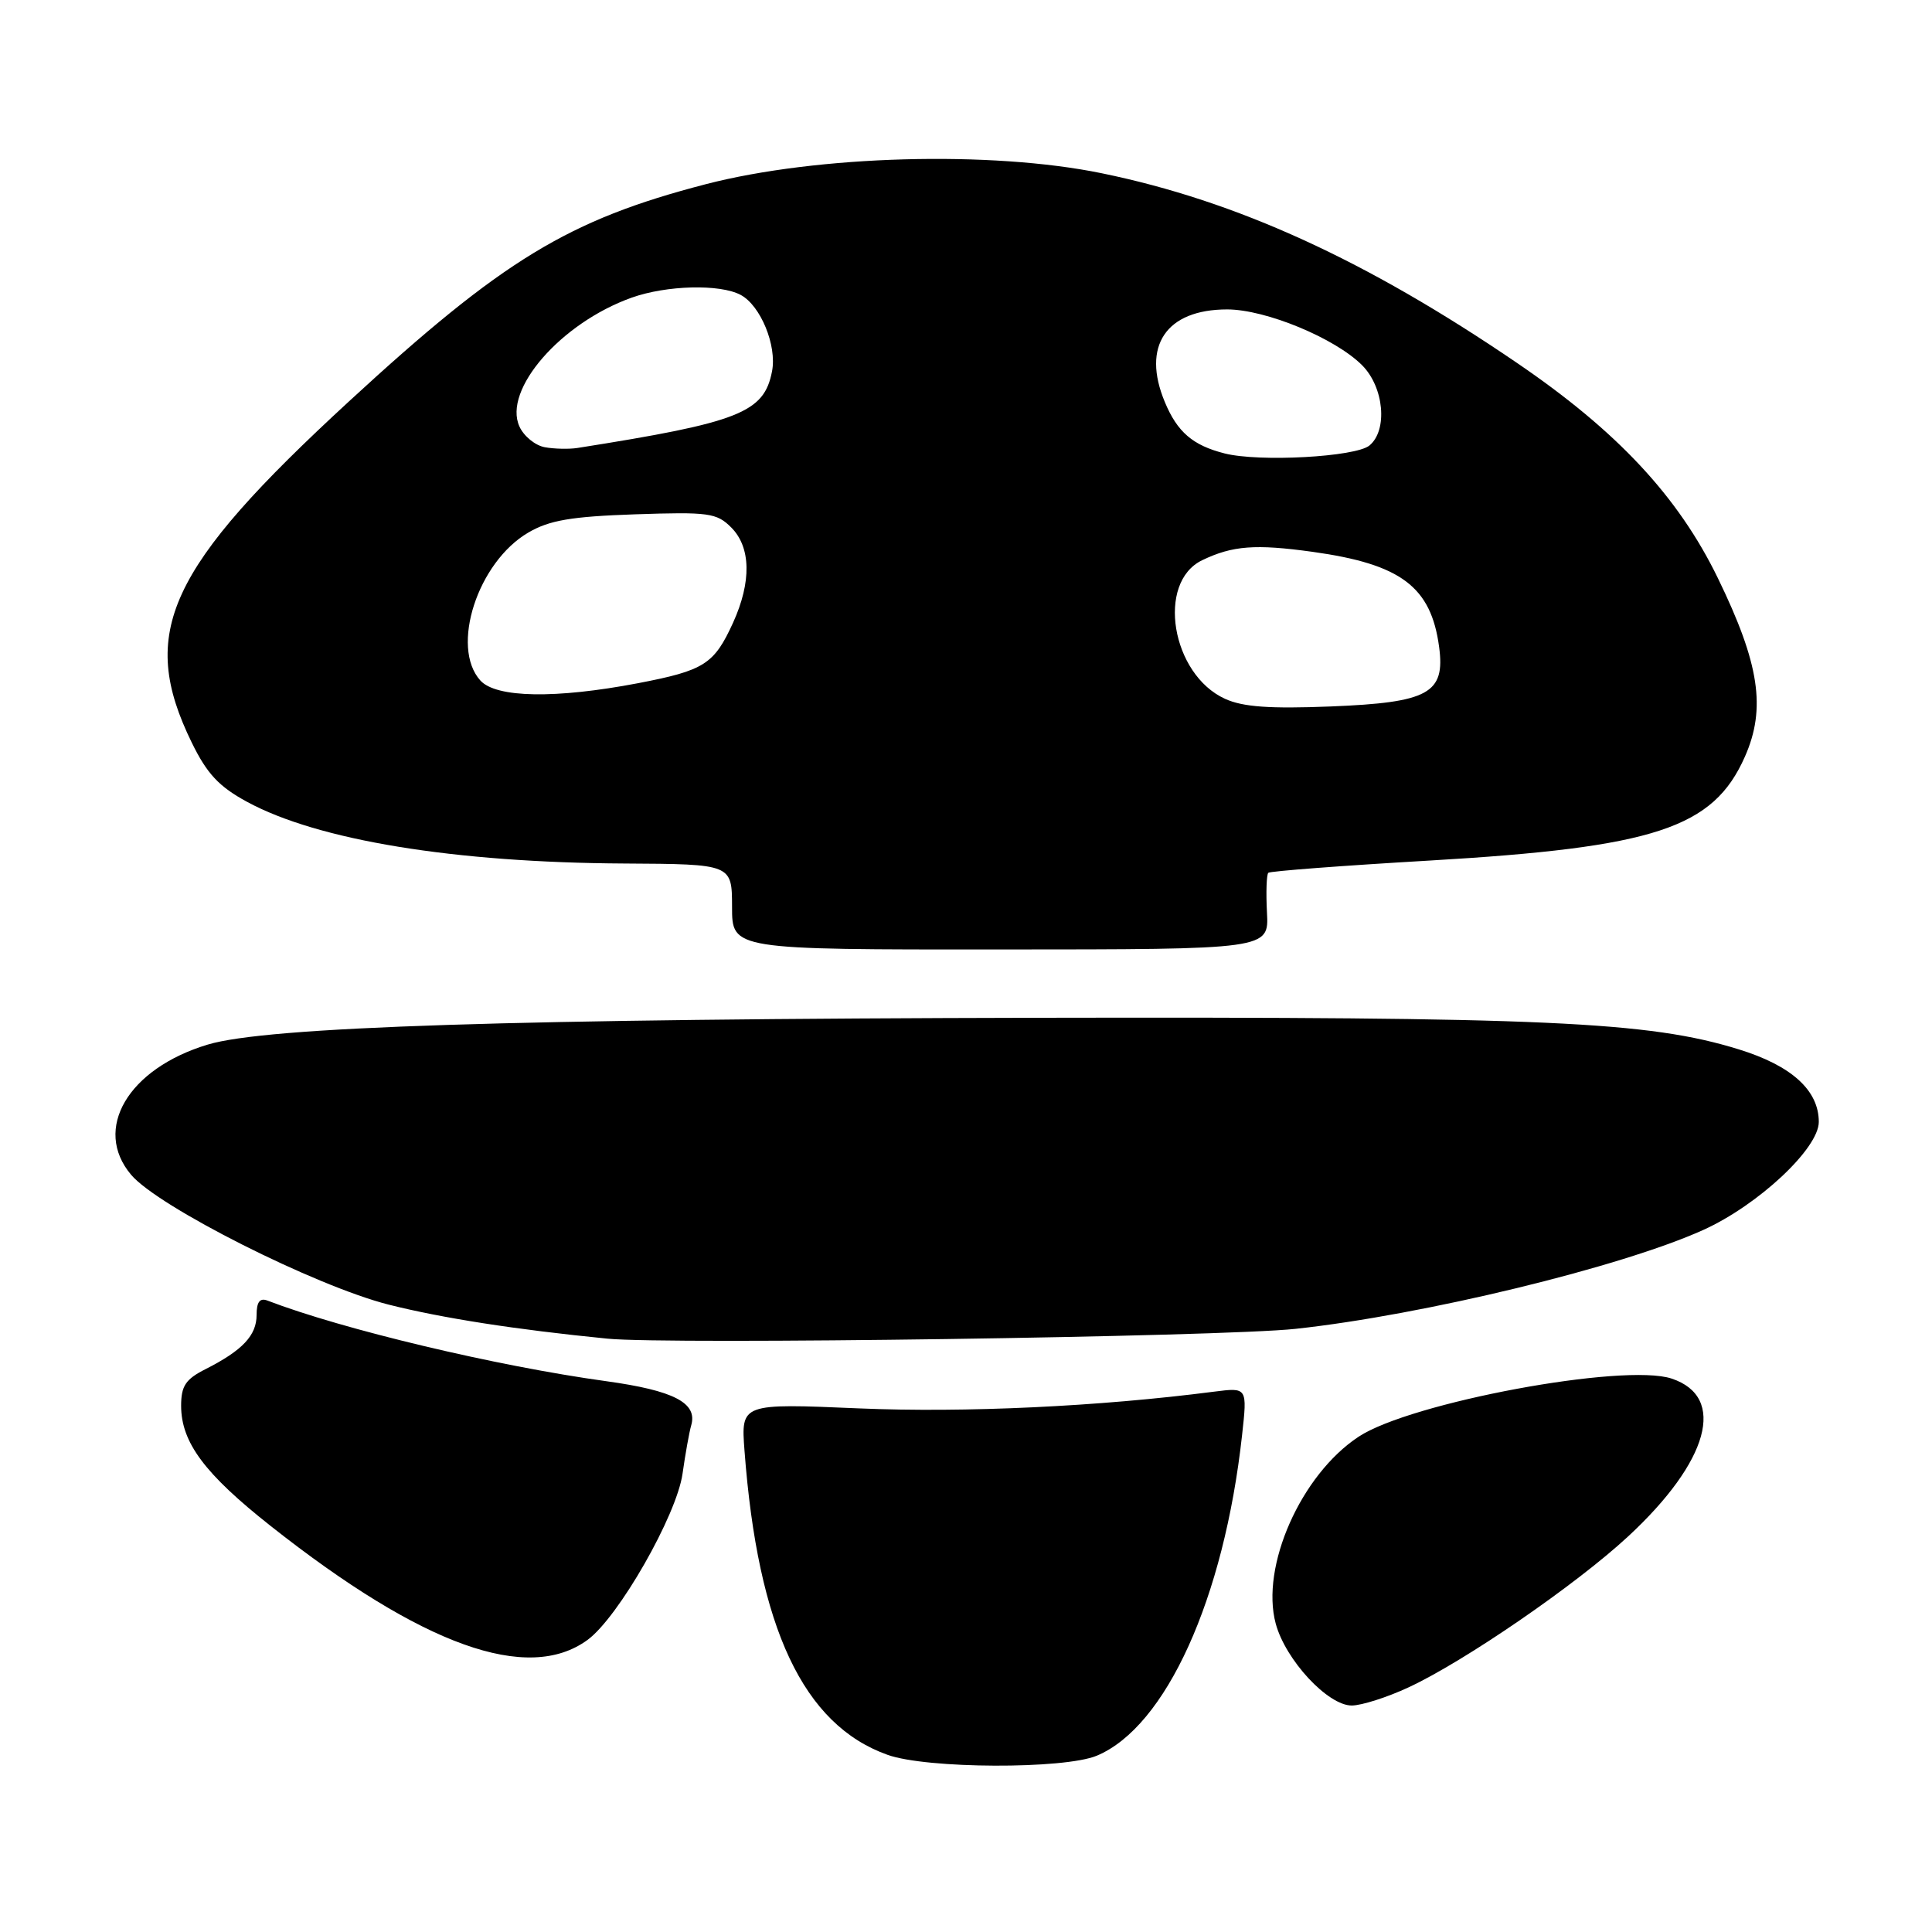 <?xml version="1.0" encoding="UTF-8" standalone="no"?>
<!DOCTYPE svg PUBLIC "-//W3C//DTD SVG 1.1//EN" "http://www.w3.org/Graphics/SVG/1.1/DTD/svg11.dtd" >
<svg xmlns="http://www.w3.org/2000/svg" xmlns:xlink="http://www.w3.org/1999/xlink" version="1.1" viewBox="0 0 256 256">
 <g >
 <path fill="currentColor"
d=" M 145.33 232.64 C 154.49 228.81 162.19 211.83 164.58 190.17 C 165.28 183.84 165.28 183.84 160.89 184.40 C 145.59 186.38 127.82 187.21 113.85 186.62 C 98.18 185.95 98.18 185.95 98.65 192.22 C 100.42 215.73 106.44 228.55 117.62 232.53 C 122.81 234.38 140.99 234.45 145.33 232.64 Z  M 186.65 223.58 C 194.07 220.13 208.82 209.99 215.73 203.59 C 226.46 193.65 228.82 185.10 221.50 182.67 C 215.19 180.57 186.88 185.83 180.01 190.38 C 172.38 195.42 167.00 207.57 169.04 215.14 C 170.34 219.96 175.95 226.00 179.12 225.99 C 180.43 225.98 183.82 224.90 186.65 223.58 Z  M 77.86 217.29 C 81.95 214.29 89.66 200.80 90.44 195.27 C 90.81 192.65 91.33 189.76 91.59 188.86 C 92.45 185.89 89.29 184.25 80.29 183.01 C 65.78 181.01 45.38 176.15 35.43 172.33 C 34.43 171.95 34.00 172.52 34.00 174.24 C 34.00 176.95 32.14 178.93 27.25 181.41 C 24.59 182.75 24.00 183.64 24.00 186.28 C 24.01 191.13 27.11 195.29 35.89 202.22 C 55.98 218.08 69.94 223.09 77.86 217.29 Z  M 171.66 176.08 C 188.61 174.25 214.79 167.90 225.68 162.98 C 232.97 159.69 241.00 152.18 241.00 148.66 C 241.00 144.47 237.39 141.20 230.38 139.04 C 218.44 135.35 204.76 134.73 138.00 134.86 C 67.94 135.00 35.31 136.05 27.50 138.42 C 16.96 141.61 12.26 149.60 17.37 155.66 C 20.93 159.90 41.80 170.41 51.50 172.87 C 58.61 174.66 68.27 176.17 80.50 177.38 C 88.59 178.19 161.82 177.14 171.66 176.08 Z  M 167.88 120.92 C 167.74 118.24 167.82 115.87 168.06 115.65 C 168.30 115.43 177.91 114.70 189.41 114.03 C 219.29 112.28 227.02 109.74 231.21 100.26 C 234.04 93.86 233.14 87.94 227.63 76.61 C 222.37 65.79 214.30 57.14 201.01 48.09 C 181.03 34.47 163.87 26.63 146.00 22.96 C 131.32 19.94 108.28 20.58 93.51 24.41 C 75.30 29.14 66.64 34.41 46.27 53.16 C 22.17 75.35 18.27 83.80 25.41 98.40 C 27.43 102.54 29.02 104.23 32.74 106.25 C 42.14 111.35 60.19 114.30 82.75 114.42 C 96.99 114.50 96.99 114.50 97.00 120.16 C 97.00 125.83 97.00 125.83 132.57 125.81 C 168.14 125.80 168.14 125.80 167.88 120.92 Z  M 162.33 92.60 C 155.21 89.37 153.19 77.16 159.30 74.23 C 163.31 72.30 166.34 72.07 173.92 73.12 C 185.64 74.75 189.62 77.74 190.69 85.72 C 191.52 91.88 189.31 93.09 176.32 93.61 C 168.27 93.93 164.69 93.68 162.33 92.60 Z  M 63.65 90.17 C 59.65 85.74 63.29 74.49 70.00 70.57 C 72.78 68.94 75.68 68.44 84.14 68.15 C 93.90 67.82 94.96 67.96 96.89 69.89 C 99.51 72.51 99.59 77.10 97.14 82.50 C 94.62 88.02 93.34 88.84 84.53 90.53 C 73.62 92.61 65.74 92.48 63.65 90.17 Z  M 162.26 60.08 C 158.05 59.01 156.00 57.25 154.35 53.28 C 151.24 45.85 154.51 41.00 162.61 41.00 C 167.70 41.00 176.89 44.80 180.48 48.39 C 183.39 51.30 183.91 57.00 181.46 59.03 C 179.63 60.55 166.84 61.25 162.26 60.08 Z  M 72.19 59.26 C 70.92 59.03 69.41 57.80 68.83 56.52 C 66.61 51.65 74.32 42.79 83.70 39.44 C 88.33 37.79 95.41 37.61 98.15 39.08 C 100.78 40.49 102.96 45.78 102.30 49.19 C 101.25 54.68 97.99 55.97 76.50 59.36 C 75.40 59.53 73.46 59.49 72.19 59.26 Z "/>
</g>
</svg>